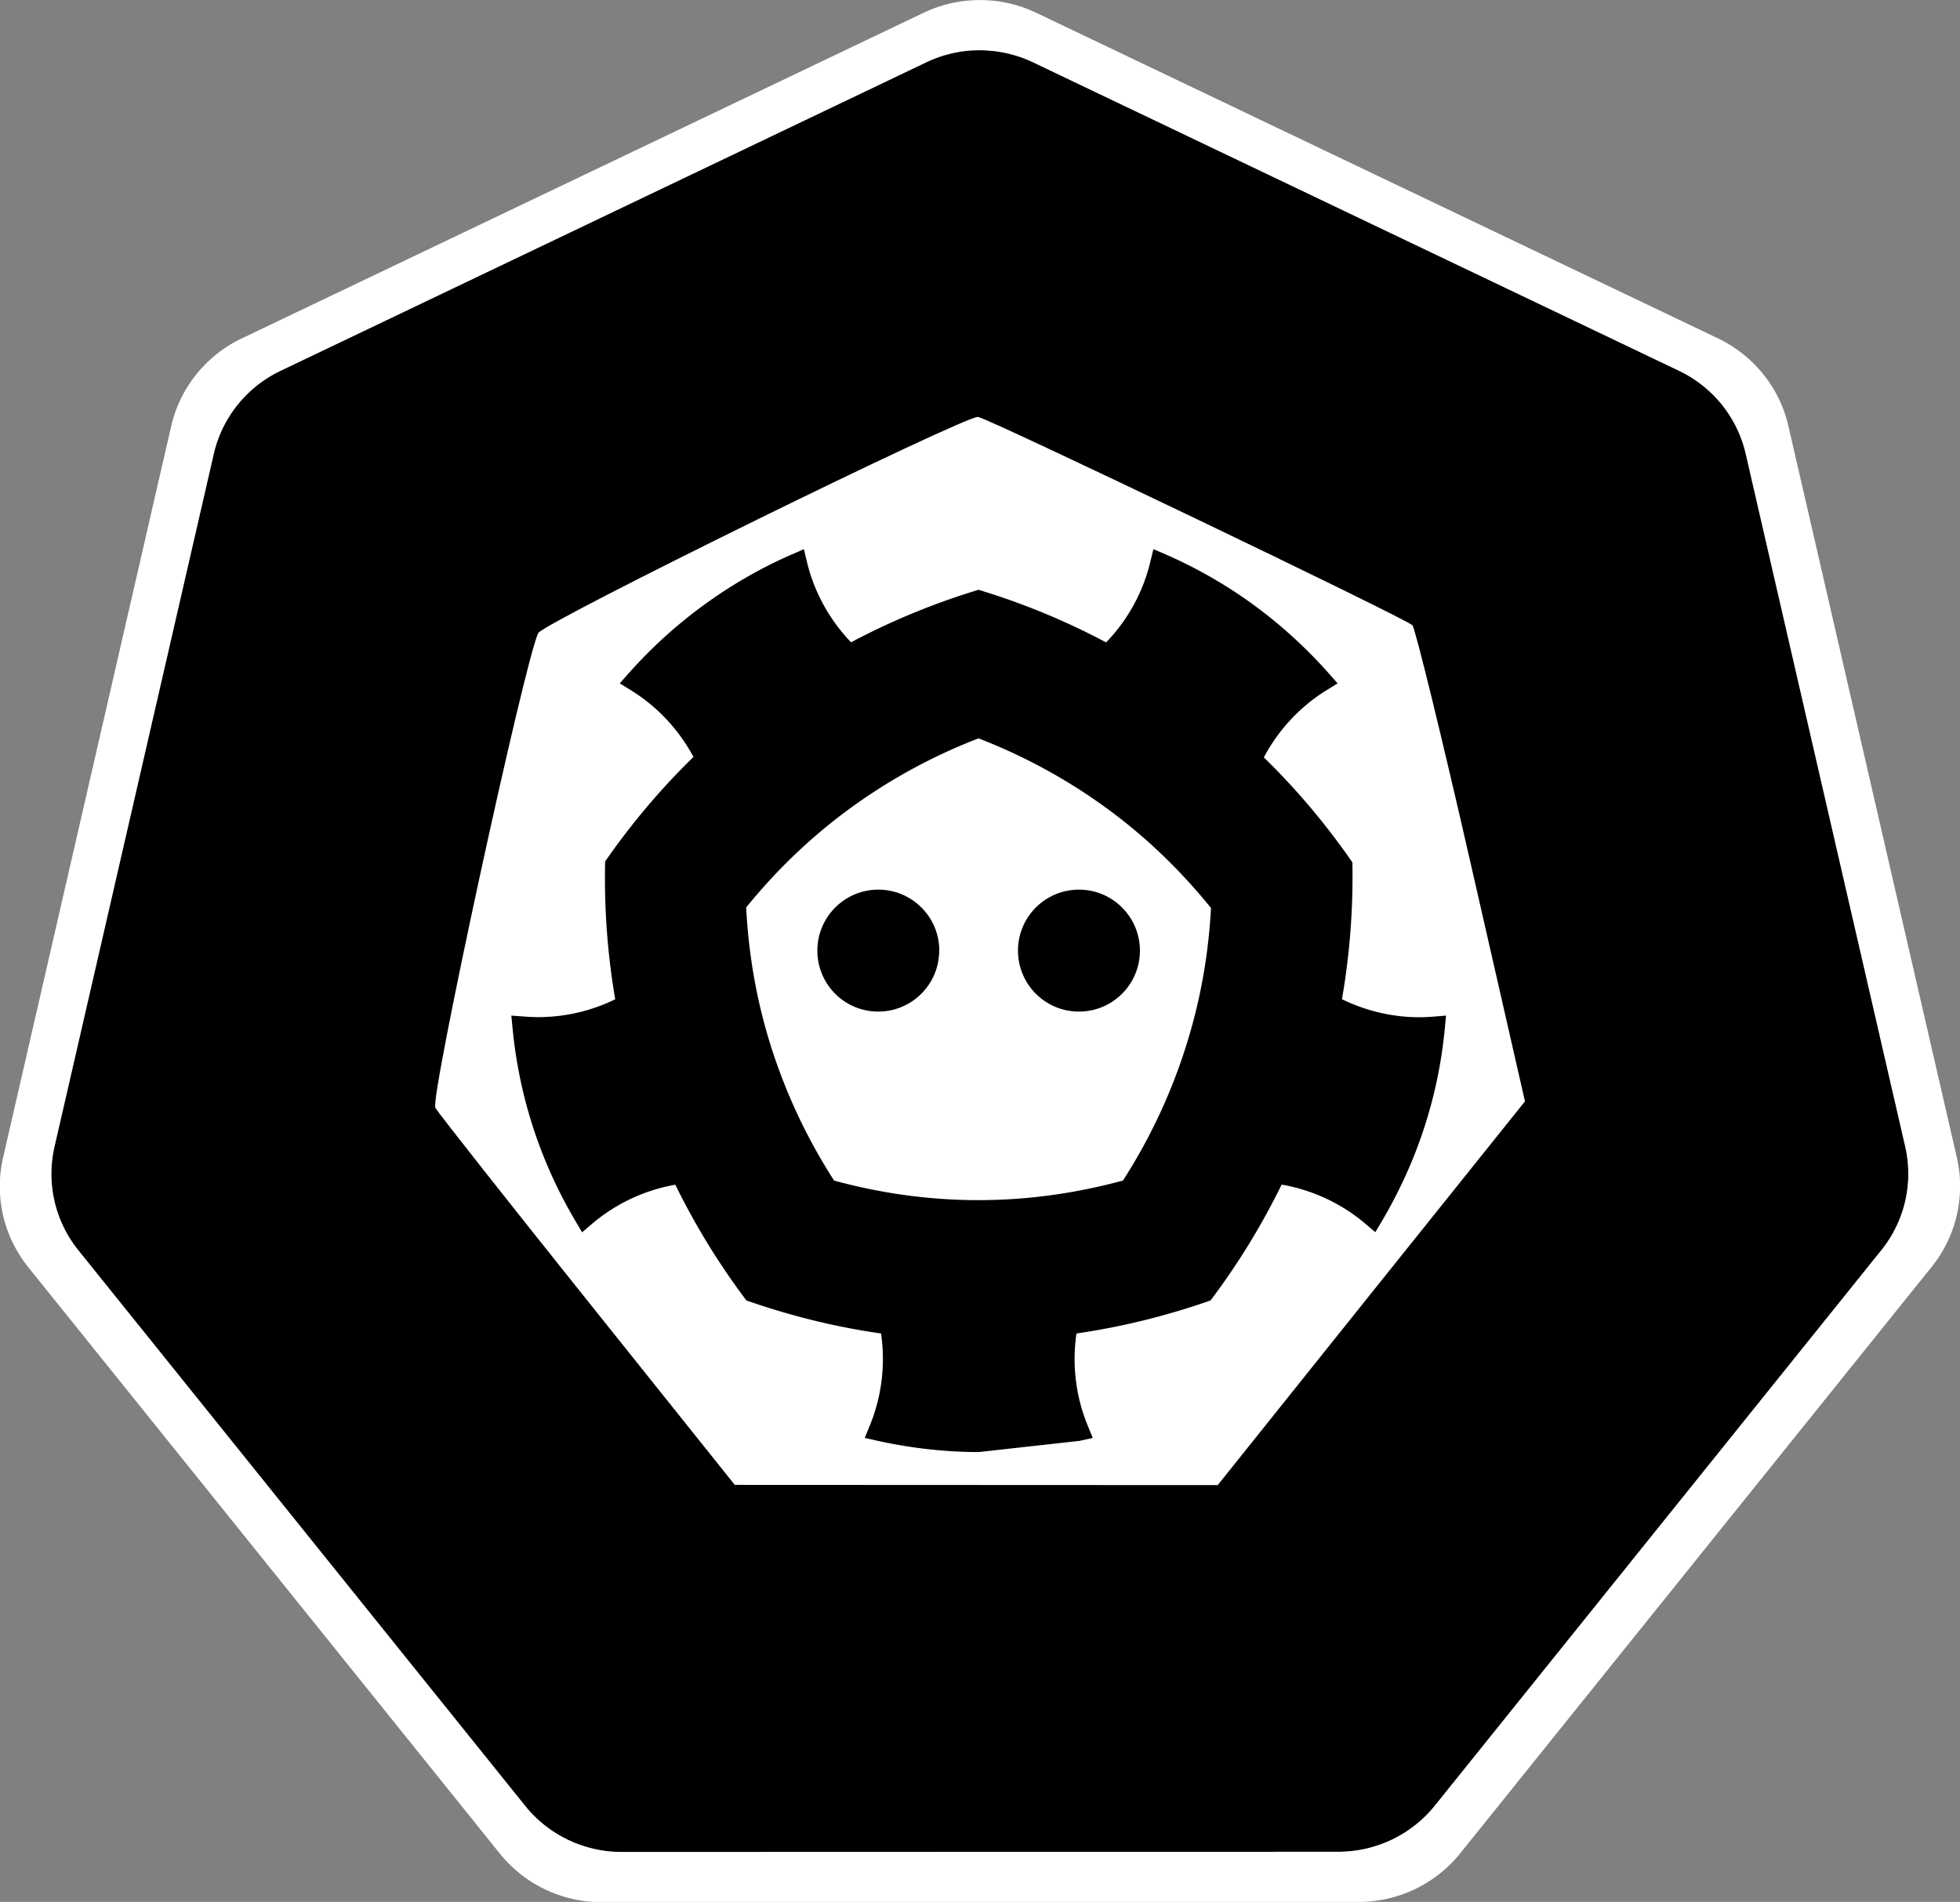 <?xml version="1.0" encoding="UTF-8" standalone="no"?>
<!-- Created with Inkscape (http://www.inkscape.org/) -->

<svg
   xmlns:dc="http://purl.org/dc/elements/1.1/"
   xmlns:cc="http://creativecommons.org/ns#"
   xmlns:rdf="http://www.w3.org/1999/02/22-rdf-syntax-ns#"
   xmlns:svg="http://www.w3.org/2000/svg"
   xmlns="http://www.w3.org/2000/svg"
   xmlns:sodipodi="http://sodipodi.sourceforge.net/DTD/sodipodi-0.dtd"
   xmlns:inkscape="http://www.inkscape.org/namespaces/inkscape"
   width="18.035mm"
   height="17.5mm"
   viewBox="0 0 18.035 17.5"
   version="1.1"
   id="svg13826"
   inkscape:version="0.92.4 5da689c313, 2019-01-14"
   sodipodi:docname="etcd.svg">
  <rect x="0" y="0" width="18.035" height="17.5" fill="#808080" stroke="none"/>
  <defs
     id="defs13820" />
  <sodipodi:namedview
     id="base"
     pagecolor="#ffffff"
     bordercolor="#666666"
     borderopacity="1.0"
     inkscape:pageopacity="0.0"
     inkscape:pageshadow="2"
     inkscape:zoom="5.6568543"
     inkscape:cx="-40.594342"
     inkscape:cy="20.272431"
     inkscape:document-units="mm"
     inkscape:current-layer="layer1"
     showgrid="false"
     inkscape:window-width="1920"
     inkscape:window-height="1043"
     inkscape:window-x="0"
     inkscape:window-y="0"
     inkscape:window-maximized="1"
     fit-margin-top="0"
     fit-margin-left="0"
     fit-margin-right="0"
     fit-margin-bottom="0" />
  <g
     inkscape:label="Calque 1"
     inkscape:groupmode="layer"
     id="layer1"
     transform="translate(-0.993,-1.174)">
    <g
       id="g70"
       transform="matrix(1.015,0,0,1.015,16.902,-2.699)">
      <path
         inkscape:export-ydpi="250.55"
         inkscape:export-xdpi="250.55"
         inkscape:export-filename="new.png"
         inkscape:connector-curvature="0"
         id="path3055"
         d="m -6.849,4.272 a 1.119,1.11 0 0 0 -0.429,0.109 l -5.852,2.796 a 1.119,1.11 0 0 0 -0.606,0.753 l -1.444,6.281 a 1.119,1.11 0 0 0 0.152,0.851 1.119,1.11 0 0 0 0.064,0.088 l 4.051,5.037 a 1.119,1.11 0 0 0 0.875,0.418 l 6.496,-0.002 a 1.119,1.11 0 0 0 0.875,-0.417 L 1.382,15.149 A 1.119,1.11 0 0 0 1.598,14.21 L 0.152,7.929 A 1.119,1.11 0 0 0 -0.453,7.176 L -6.307,4.381 A 1.119,1.11 0 0 0 -6.849,4.272 Z"
         style="fill:currentColor;fill-opacity:1;stroke:none;stroke-width:0;stroke-miterlimit:4;stroke-dasharray:none;stroke-opacity:1" />
      <path
         id="path3054-2-9"
         d="M -6.852,3.818 A 1.181,1.172 0 0 0 -7.304,3.933 l -6.179,2.951 a 1.181,1.172 0 0 0 -0.639,0.795 l -1.524,6.631 a 1.181,1.172 0 0 0 0.16,0.899 1.181,1.172 0 0 0 0.067,0.093 l 4.276,5.317 a 1.181,1.172 0 0 0 0.924,0.441 l 6.858,-0.002 a 1.181,1.172 0 0 0 0.924,-0.44 l 4.275,-5.318 a 1.181,1.172 0 0 0 0.228,-0.991 L 0.539,7.678 A 1.181,1.172 0 0 0 -0.1,6.883 L -6.279,3.932 A 1.181,1.172 0 0 0 -6.852,3.818 Z m 0.003,0.455 a 1.119,1.11 0 0 1 0.543,0.109 l 5.853,2.795 A 1.119,1.11 0 0 1 0.152,7.929 L 1.598,14.21 a 1.119,1.11 0 0 1 -0.216,0.939 l -4.049,5.037 a 1.119,1.11 0 0 1 -0.875,0.417 l -6.496,0.002 a 1.119,1.11 0 0 1 -0.875,-0.418 l -4.051,-5.037 a 1.119,1.11 0 0 1 -0.064,-0.088 1.119,1.11 0 0 1 -0.152,-0.851 l 1.444,-6.281 a 1.119,1.11 0 0 1 0.606,-0.753 l 5.852,-2.796 a 1.119,1.11 0 0 1 0.429,-0.109 z"
         style="color:#000000;font-style:normal;font-variant:normal;font-weight:normal;font-stretch:normal;font-size:medium;line-height:normal;font-family:Sans;-inkscape-font-specification:Sans;text-indent:0;text-align:start;text-decoration:none;text-decoration-line:none;letter-spacing:normal;word-spacing:normal;text-transform:none;writing-mode:lr-tb;direction:ltr;baseline-shift:baseline;text-anchor:start;display:inline;overflow:visible;visibility:visible;fill:#ffffff;fill-opacity:1;fill-rule:nonzero;stroke:none;stroke-width:0;stroke-miterlimit:4;stroke-dasharray:none;marker:none;enable-background:accumulate"
         inkscape:connector-curvature="0" />
    </g>
    <path
       id="path2078"
       d="m 9.992,5.01 c -0.138,-0.004 -3.995,1.892 -4.046,1.989 -0.121,0.234 -0.999,4.281 -0.947,4.369 0.03,0.051 0.662,0.852 1.405,1.781 l 1.35,1.688 2.222,0.001 2.222,0.001 1.413,-1.766 1.414,-1.765 -0.495,-2.169 c -0.272,-1.193 -0.516,-2.188 -0.541,-2.212 -0.07,-0.067 -3.921,-1.914 -3.996,-1.916 z"
       style="opacity:1;fill:#ffffff;fill-opacity:1;stroke:#eeeeee;stroke-width:0;stroke-miterlimit:10;stroke-dasharray:none;stroke-dashoffset:11.236;stroke-opacity:1"
       inkscape:connector-curvature="0"
       sodipodi:nodetypes="ccccccccccccc" />
    <path
       inkscape:connector-curvature="0"
       style="fill:currentColor;fill-opacity:1;stroke-width:0.034"
       d="m 14.177,10.529 c -0.04,0.003 -0.081,0.005 -0.124,0.005 -0.25,0 -0.493,-0.059 -0.712,-0.166 0.073,-0.418 0.104,-0.839 0.096,-1.259 C 13.199,8.765 12.928,8.441 12.622,8.143 12.755,7.894 12.951,7.679 13.196,7.527 l 0.105,-0.065 -0.082,-0.093 C 12.797,6.894 12.292,6.526 11.72,6.276 L 11.606,6.227 11.577,6.347 C 11.509,6.628 11.367,6.882 11.171,7.085 A 6.512,6.512 0 0 0 9.997,6.601 6.517,6.517 0 0 0 8.824,7.084 C 8.629,6.881 8.487,6.628 8.419,6.348 L 8.39,6.227 8.276,6.277 C 7.712,6.523 7.193,6.901 6.778,7.369 l -0.082,0.093 0.105,0.065 c 0.244,0.151 0.44,0.364 0.573,0.612 -0.305,0.297 -0.576,0.62 -0.813,0.962 -0.009,0.42 0.02,0.844 0.093,1.268 -0.218,0.106 -0.459,0.164 -0.708,0.164 -0.044,0 -0.084,-0.002 -0.124,-0.005 l -0.124,-0.009 0.012,0.123 c 0.061,0.624 0.254,1.218 0.576,1.764 l 0.063,0.107 0.094,-0.08 a 1.614,1.614 0 0 1 0.764,-0.358 6.546,6.546 0 0 0 0.654,1.065 c 0.397,0.139 0.811,0.243 1.239,0.304 0.041,0.283 0.008,0.575 -0.103,0.846 l -0.047,0.115 0.121,0.027 c 0.31,0.068 0.622,0.103 0.928,0.103 l 0.928,-0.103 0.121,-0.027 -0.047,-0.115 c -0.111,-0.27 -0.144,-0.563 -0.103,-0.846 0.426,-0.062 0.838,-0.165 1.234,-0.304 a 6.554,6.554 0 0 0 0.654,-1.066 1.621,1.621 0 0 1 0.768,0.358 l 0.094,0.08 0.063,-0.106 c 0.322,-0.547 0.516,-1.141 0.576,-1.764 l 0.012,-0.123 z m -2.852,1.508 c -0.439,0.119 -0.885,0.18 -1.328,0.18 -0.444,0 -0.89,-0.06 -1.329,-0.18 A 5.148,5.148 0 0 1 8.099,10.839 C 7.962,10.418 7.882,9.978 7.859,9.524 8.143,9.173 8.466,8.866 8.822,8.607 A 5.127,5.127 0 0 1 9.997,7.968 5.148,5.148 0 0 1 11.169,8.606 c 0.358,0.26 0.682,0.57 0.967,0.923 -0.024,0.451 -0.105,0.889 -0.242,1.309 a 5.132,5.132 0 0 1 -0.569,1.2 z m -0.965,-2.116 c 0,0.31 0.251,0.561 0.561,0.561 0.31,0 0.561,-0.251 0.561,-0.561 0,-0.309 -0.251,-0.561 -0.561,-0.561 -0.31,0 -0.561,0.252 -0.561,0.561 z m -0.725,0 c 0,0.31 -0.251,0.561 -0.561,0.561 -0.31,0 -0.56,-0.251 -0.56,-0.561 0,-0.309 0.251,-0.561 0.561,-0.561 0.31,0 0.561,0.252 0.561,0.561 z"
       id="path4590" />
  </g>
</svg>
